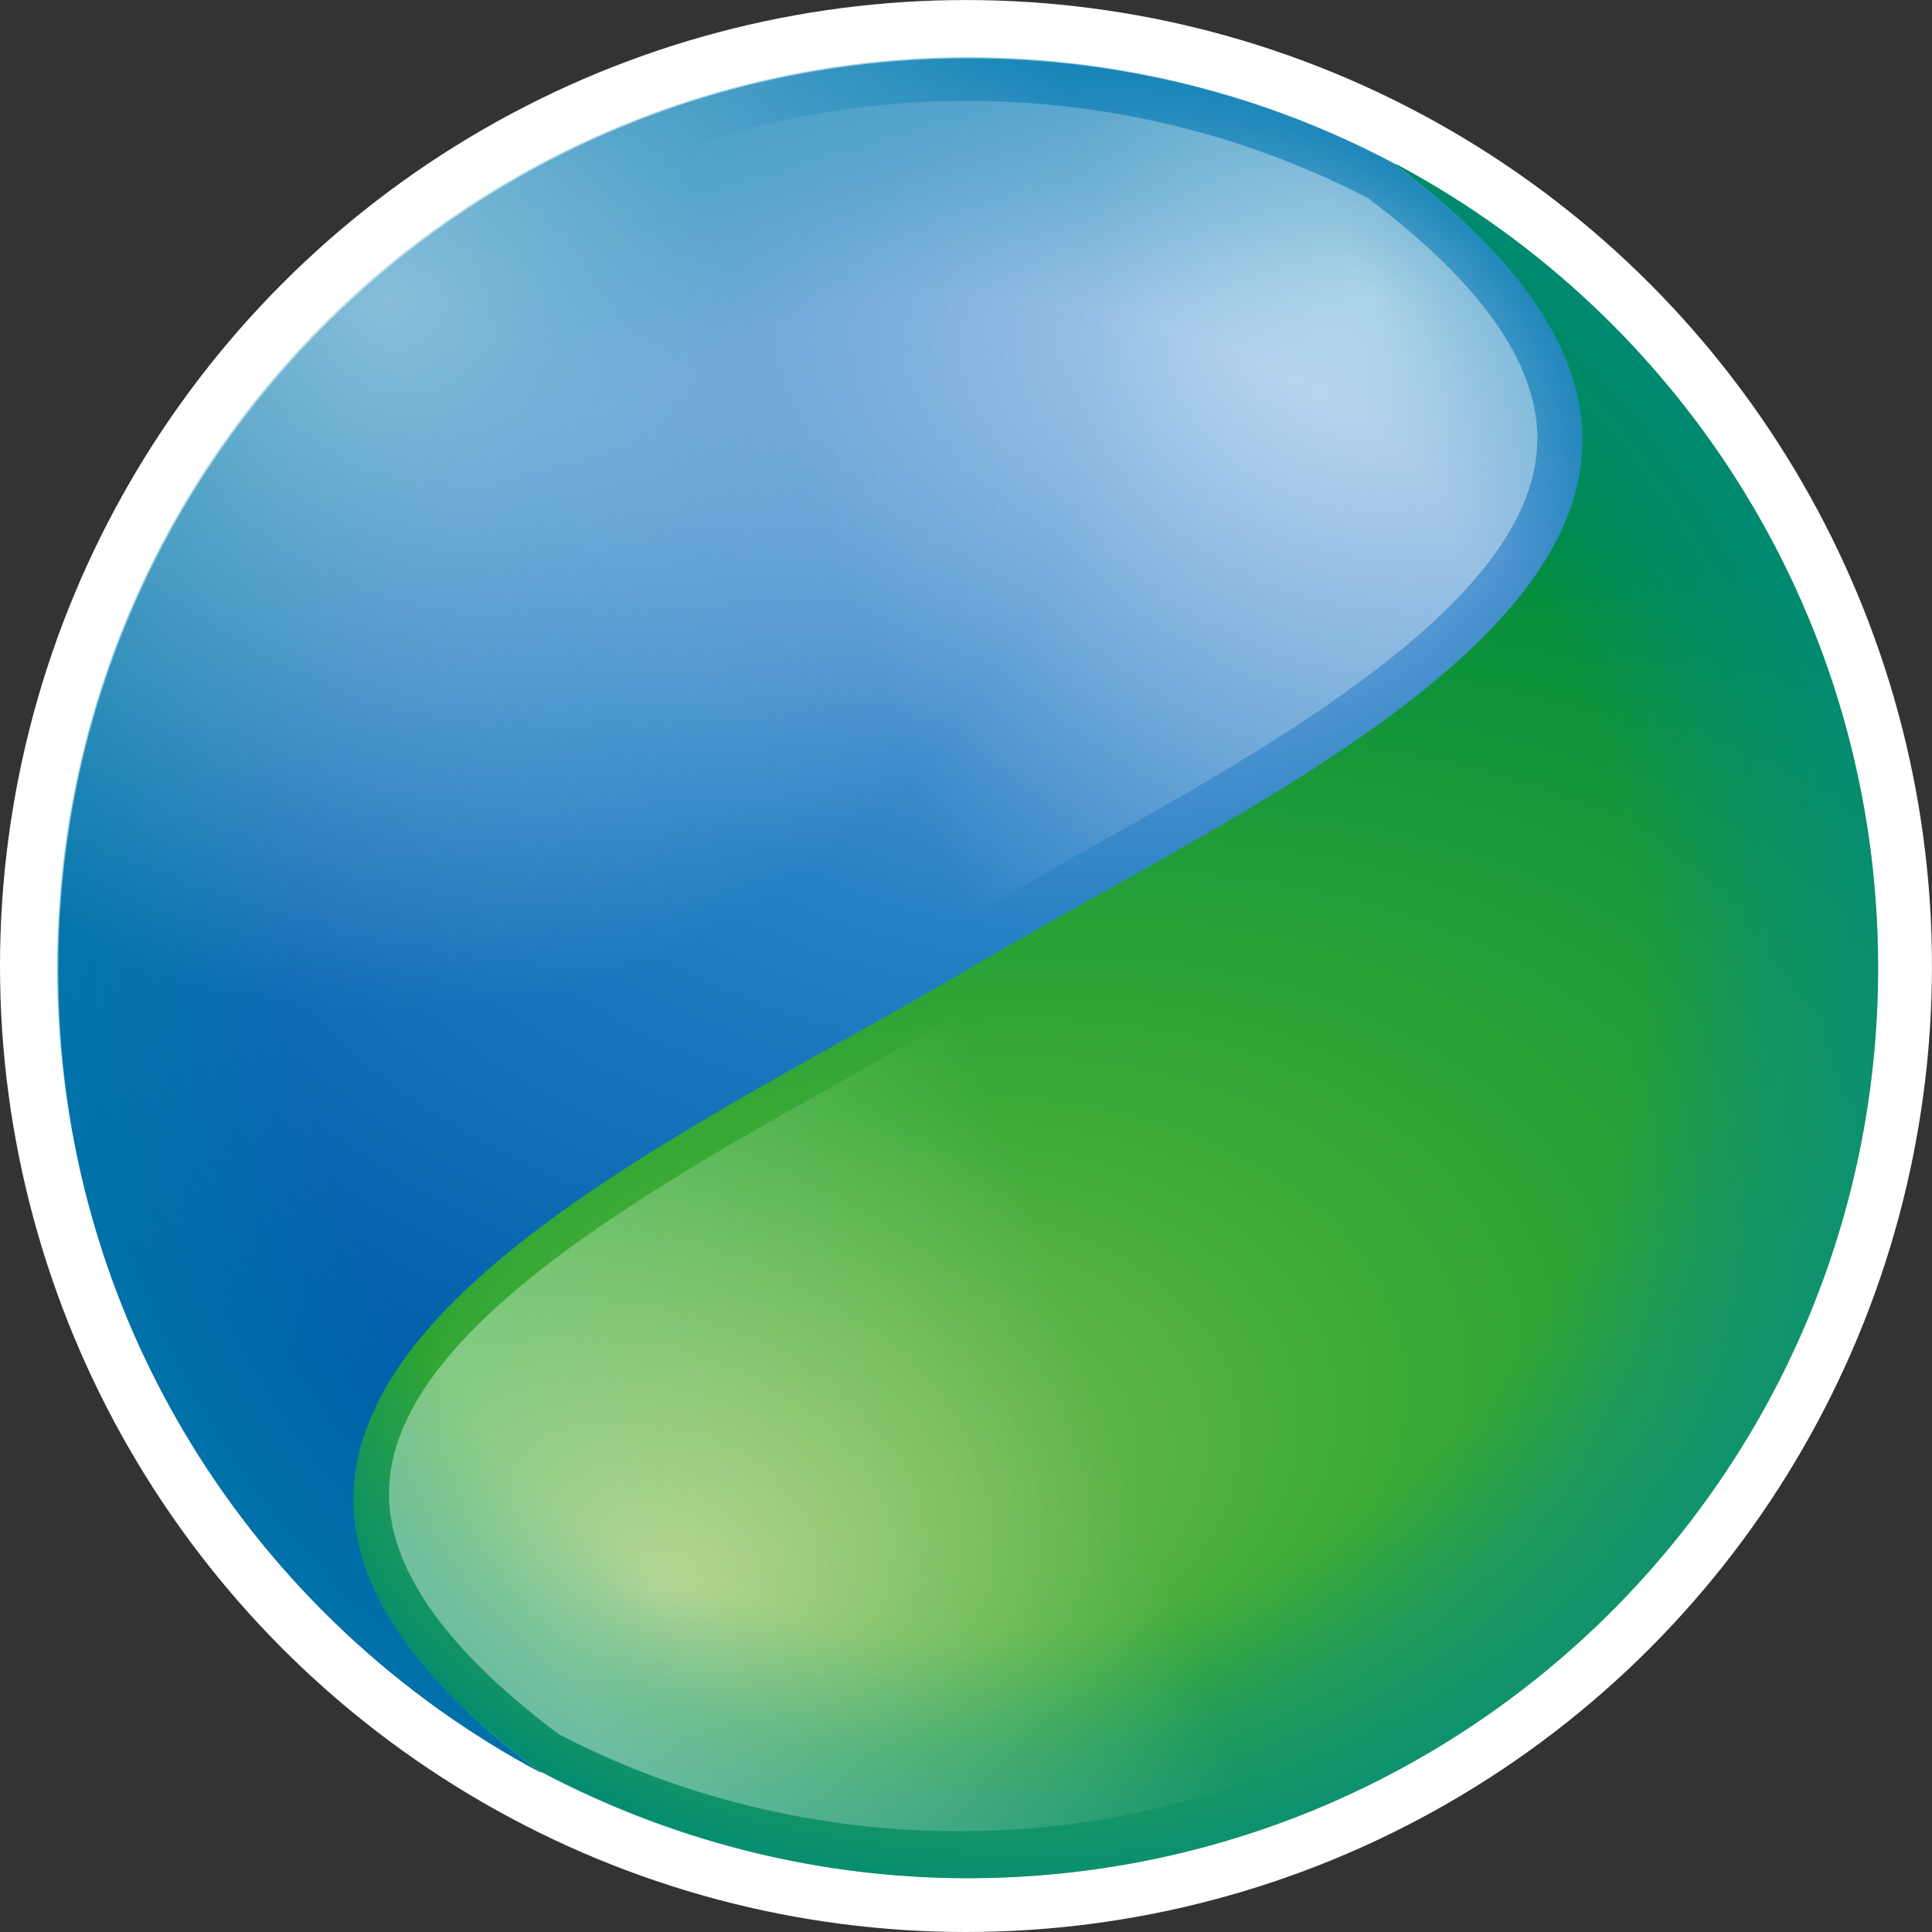 <?xml version="1.0" encoding="UTF-8" standalone="no"?>
<!-- Created with Inkscape (http://www.inkscape.org/) -->

<svg
   width="45.773mm"
   height="45.773mm"
   viewBox="0 0 45.773 45.773"
   version="1.1"
   id="svg1"
   xmlns:xlink="http://www.w3.org/1999/xlink"
   xmlns="http://www.w3.org/2000/svg"
   xmlns:svg="http://www.w3.org/2000/svg">
  <rect x="0" y="0" width="45.773" height="45.773" fill="#333333" stroke="none"/>
  <defs
     id="defs1">
    <radialGradient
       id="SVGID_1_"
       cx="138.532"
       cy="130.199"
       r="62.717"
       fx="113.487"
       fy="92.01"
       gradientTransform="matrix(-0.129,-0.992,1.458,-0.19,-33.395,292.341)"
       gradientUnits="userSpaceOnUse">
						<stop
   offset="0"
   style="stop-color:#93C462"
   id="stop32" />

						<stop
   offset="0.454"
   style="stop-color:#3AAA35"
   id="stop33" />

						<stop
   offset="1"
   style="stop-color:#008C3C"
   id="stop34" />

					</radialGradient>
    <radialGradient
       id="SVGID_00000032614563798217658210000016711724494883118493_"
       cx="101.038"
       cy="80.574"
       r="90.676"
       fx="149.639"
       fy="38.389"
       gradientTransform="matrix(1,0,0,0.812,0,15.154)"
       gradientUnits="userSpaceOnUse">
						<stop
   offset="0"
   style="stop-color:#A3CCEE"
   id="stop35" />

						<stop
   offset="0.219"
   style="stop-color:#70A8DB"
   id="stop36" />

						<stop
   offset="0.429"
   style="stop-color:#3E8BCB"
   id="stop37" />

						<stop
   offset="0.538"
   style="stop-color:#2581C4"
   id="stop38" />

						<stop
   offset="0.987"
   style="stop-color:#005CA9"
   id="stop39" />

					</radialGradient>
    <radialGradient
       id="SVGID_00000016060500395050482920000012534024966612107955_"
       cx="-476"
       cy="696.218"
       r="81.392"
       gradientTransform="matrix(0,1,1,0,-582.741,582.741)"
       gradientUnits="userSpaceOnUse">
		<stop
   offset="0.738"
   style="stop-color:#0088AA;stop-opacity:0"
   id="stop42" />

		<stop
   offset="0.873"
   style="stop-color:#0087A8;stop-opacity:0.65"
   id="stop43" />

		<stop
   offset="1"
   style="stop-color:#0087A8"
   id="stop44" />

	</radialGradient>
    <linearGradient
       id="SVGID_00000090985323345779824640000008955003924087660221_"
       gradientUnits="userSpaceOnUse"
       x1="40.739"
       y1="106.656"
       x2="163.784"
       y2="62.159">
		<stop
   offset="0.531"
   style="stop-color:#FFFFFF;stop-opacity:0"
   id="stop45" />

		<stop
   offset="0.877"
   style="stop-color:#FFFFFF;stop-opacity:0.554"
   id="stop46" />

		<stop
   offset="0.936"
   style="stop-color:#FFFFFF;stop-opacity:0.65"
   id="stop47" />

	</linearGradient>
    <linearGradient
       id="SVGID_00000011033547509091220670000006914342669378319247_"
       gradientUnits="userSpaceOnUse"
       x1="-1046.802"
       y1="-634.305"
       x2="-923.756"
       y2="-678.802"
       gradientTransform="rotate(180,-430.689,-263.936)">
		<stop
   offset="0.531"
   style="stop-color:#FFFFFF;stop-opacity:0"
   id="stop48" />

		<stop
   offset="0.877"
   style="stop-color:#FFFFFF;stop-opacity:0.554"
   id="stop49" />

		<stop
   offset="0.936"
   style="stop-color:#FFFFFF;stop-opacity:0.65"
   id="stop50" />

	</linearGradient>
    <radialGradient
       id="SVGID_00000045587358205819829410000013364375606683815356_"
       cx="-535.808"
       cy="644.367"
       r="81.392"
       gradientTransform="matrix(0,1,1,0,-582.741,582.741)"
       gradientUnits="userSpaceOnUse">
			<stop
   offset="0"
   style="stop-color:#FFFFFF"
   id="stop51" />

			<stop
   offset="0.783"
   style="stop-color:#FFFFFF;stop-opacity:0"
   id="stop52" />

		</radialGradient>
    <clipPath
       id="SVGID_00000059282158604110597370000002432108113113175736_">
			<use
   xlink:href="#SVGID_00000165203012681221209640000007964120286873366694_"
   style="overflow:visible"
   id="use50" />

		</clipPath>
    <circle
       id="SVGID_00000165203012681221209640000007964120286873366694_"
       cx="113.5"
       cy="106.7"
       r="81.4" />
  </defs>
  <g
     id="layer1"
     transform="translate(-57.937,-81.134)">
    <circle
       class="st0"
       cx="80.823"
       cy="104.021"
       r="22.886"
       id="circle1-6"
       style="fill:#ffffff;stroke-width:0.265" />
  </g>
  <g
     id="g53"
     style="display:inline"
     transform="matrix(0.265,0,0,0.265,-7.152,-5.348)">
	<g
   id="g42">
		<g
   id="g41">
			<g
   id="g40">
				<g
   id="g39">
					
						<radialGradient
   id="radialGradient3"
   cx="138.532"
   cy="130.199"
   r="62.717"
   fx="113.487"
   fy="92.01"
   gradientTransform="matrix(-0.129,-0.992,1.458,-0.19,-33.395,292.341)"
   gradientUnits="userSpaceOnUse">
						<stop
   offset="0"
   style="stop-color:#93C462"
   id="stop1" />

						<stop
   offset="0.454"
   style="stop-color:#3AAA35"
   id="stop2" />

						<stop
   offset="1"
   style="stop-color:#008C3C"
   id="stop3" />

					</radialGradient>

					<path
   class="st1"
   d="m 151.7,34.9 c 43.6,32.8 -8.8,54.4 -38.2,71.8 -29.4,17.5 -82.1,39.5 -38.2,71.9 h 0.1 c 11.4,6 24.4,9.5 38.1,9.5 45,0 81.4,-36.5 81.4,-81.4 0,-31.1 -17.4,-58.1 -43,-71.8 h -0.2"
   id="path34"
   style="fill:url(#SVGID_1_)" />

					
						<radialGradient
   id="radialGradient8"
   cx="101.038"
   cy="80.574"
   r="90.676"
   fx="149.639"
   fy="38.389"
   gradientTransform="matrix(1,0,0,0.812,0,15.154)"
   gradientUnits="userSpaceOnUse">
						<stop
   offset="0"
   style="stop-color:#A3CCEE"
   id="stop4" />

						<stop
   offset="0.219"
   style="stop-color:#70A8DB"
   id="stop5" />

						<stop
   offset="0.429"
   style="stop-color:#3E8BCB"
   id="stop6" />

						<stop
   offset="0.538"
   style="stop-color:#2581C4"
   id="stop7" />

						<stop
   offset="0.987"
   style="stop-color:#005CA9"
   id="stop8" />

					</radialGradient>

					<path
   style="fill:url(#SVGID_00000032614563798217658210000016711724494883118493_)"
   d="m 75.4,178.7 v 0 C 31.5,146.2 84.1,124.3 113.6,106.8 143,89.3 195.4,67.8 151.8,35 h 0.1 l -0.1,-0.1 c -11.4,-6.1 -24.4,-9.5 -38.2,-9.5 -45,0 -81.4,36.5 -81.4,81.4 -0.1,31.1 17.4,58.2 43.2,71.9"
   id="path39" />

				</g>

			</g>

		</g>

	</g>

	
		<radialGradient
   id="radialGradient11"
   cx="-476"
   cy="696.218"
   r="81.392"
   gradientTransform="matrix(0,1,1,0,-582.741,582.741)"
   gradientUnits="userSpaceOnUse">
		<stop
   offset="0.738"
   style="stop-color:#0088AA;stop-opacity:0"
   id="stop9" />

		<stop
   offset="0.873"
   style="stop-color:#0087A8;stop-opacity:0.65"
   id="stop10" />

		<stop
   offset="1"
   style="stop-color:#0087A8"
   id="stop11" />

	</radialGradient>

	
		<circle
   style="opacity:0.49;fill:url(#SVGID_00000016060500395050482920000012534024966612107955_)"
   cx="113.5"
   cy="106.7"
   r="81.4"
   id="circle44" />

	
		<linearGradient
   id="linearGradient14"
   gradientUnits="userSpaceOnUse"
   x1="40.739"
   y1="106.656"
   x2="163.784"
   y2="62.159">
		<stop
   offset="0.531"
   style="stop-color:#FFFFFF;stop-opacity:0"
   id="stop12" />

		<stop
   offset="0.877"
   style="stop-color:#FFFFFF;stop-opacity:0.554"
   id="stop13" />

		<stop
   offset="0.936"
   style="stop-color:#FFFFFF;stop-opacity:0.65"
   id="stop14" />

	</linearGradient>

	<path
   style="opacity:0.6;fill:url(#SVGID_00000090985323345779824640000008955003924087660221_)"
   d="m 113.5,29.2 c -42.8,0 -77.6,34.8 -77.6,77.5 0,19 6.9,37 19,50.8 -0.2,-1.5 -0.3,-3.1 -0.2,-4.7 1.1,-18.2 24.9,-31.5 45.9,-43.2 3.8,-2.1 7.5,-4.2 10.9,-6.2 3.5,-2.1 7.4,-4.2 11.3,-6.5 18.1,-10.1 40.7,-22.7 41.6,-36.6 0.5,-7 -4.6,-14.5 -15.1,-22.4 0,0 0,0 0,0 -11,-5.7 -23.3,-8.7 -35.8,-8.7 z"
   id="path47" />

	
		<linearGradient
   id="linearGradient17"
   gradientUnits="userSpaceOnUse"
   x1="-1046.802"
   y1="-634.305"
   x2="-923.756"
   y2="-678.802"
   gradientTransform="rotate(180,-430.689,-263.936)">
		<stop
   offset="0.531"
   style="stop-color:#FFFFFF;stop-opacity:0"
   id="stop15" />

		<stop
   offset="0.877"
   style="stop-color:#FFFFFF;stop-opacity:0.554"
   id="stop16" />

		<stop
   offset="0.936"
   style="stop-color:#FFFFFF;stop-opacity:0.65"
   id="stop17" />

	</linearGradient>

	<path
   style="opacity:0.6;fill:url(#SVGID_00000011033547509091220670000006914342669378319247_)"
   d="m 112.7,183.9 c 42.8,0 77.6,-34.8 77.6,-77.5 0,-19 -6.9,-37 -19,-50.8 0.2,1.5 0.3,3.1 0.2,4.7 -1.1,18.2 -24.9,31.5 -45.9,43.2 -3.8,2.1 -7.5,4.2 -10.9,6.2 -3.5,2.1 -7.4,4.2 -11.3,6.5 -18.1,10.1 -40.7,22.7 -41.6,36.6 -0.5,7 4.6,14.5 15.1,22.4 0,0 0,0 0,0 10.9,5.7 23.3,8.7 35.8,8.7 z"
   id="path50" />

	<g
   id="g52">
		<defs
   id="defs50" />

		<clipPath
   id="clipPath17">
			<use
   xlink:href="#SVGID_00000165203012681221209640000007964120286873366694_"
   style="overflow:visible"
   id="use17" />

		</clipPath>

		
			<radialGradient
   id="radialGradient19"
   cx="-535.808"
   cy="644.367"
   r="81.392"
   gradientTransform="matrix(0,1,1,0,-582.741,582.741)"
   gradientUnits="userSpaceOnUse">
			<stop
   offset="0"
   style="stop-color:#FFFFFF"
   id="stop18" />

			<stop
   offset="0.783"
   style="stop-color:#FFFFFF;stop-opacity:0"
   id="stop19" />

		</radialGradient>

		
			<circle
   style="opacity:0.5;fill:url(#SVGID_00000045587358205819829410000013364375606683815356_)"
   cx="61.6"
   cy="46.9"
   r="81.4"
   clip-path="url(#SVGID_00000059282158604110597370000002432108113113175736_)"
   id="circle52" />

	</g>

</g>
</svg>
